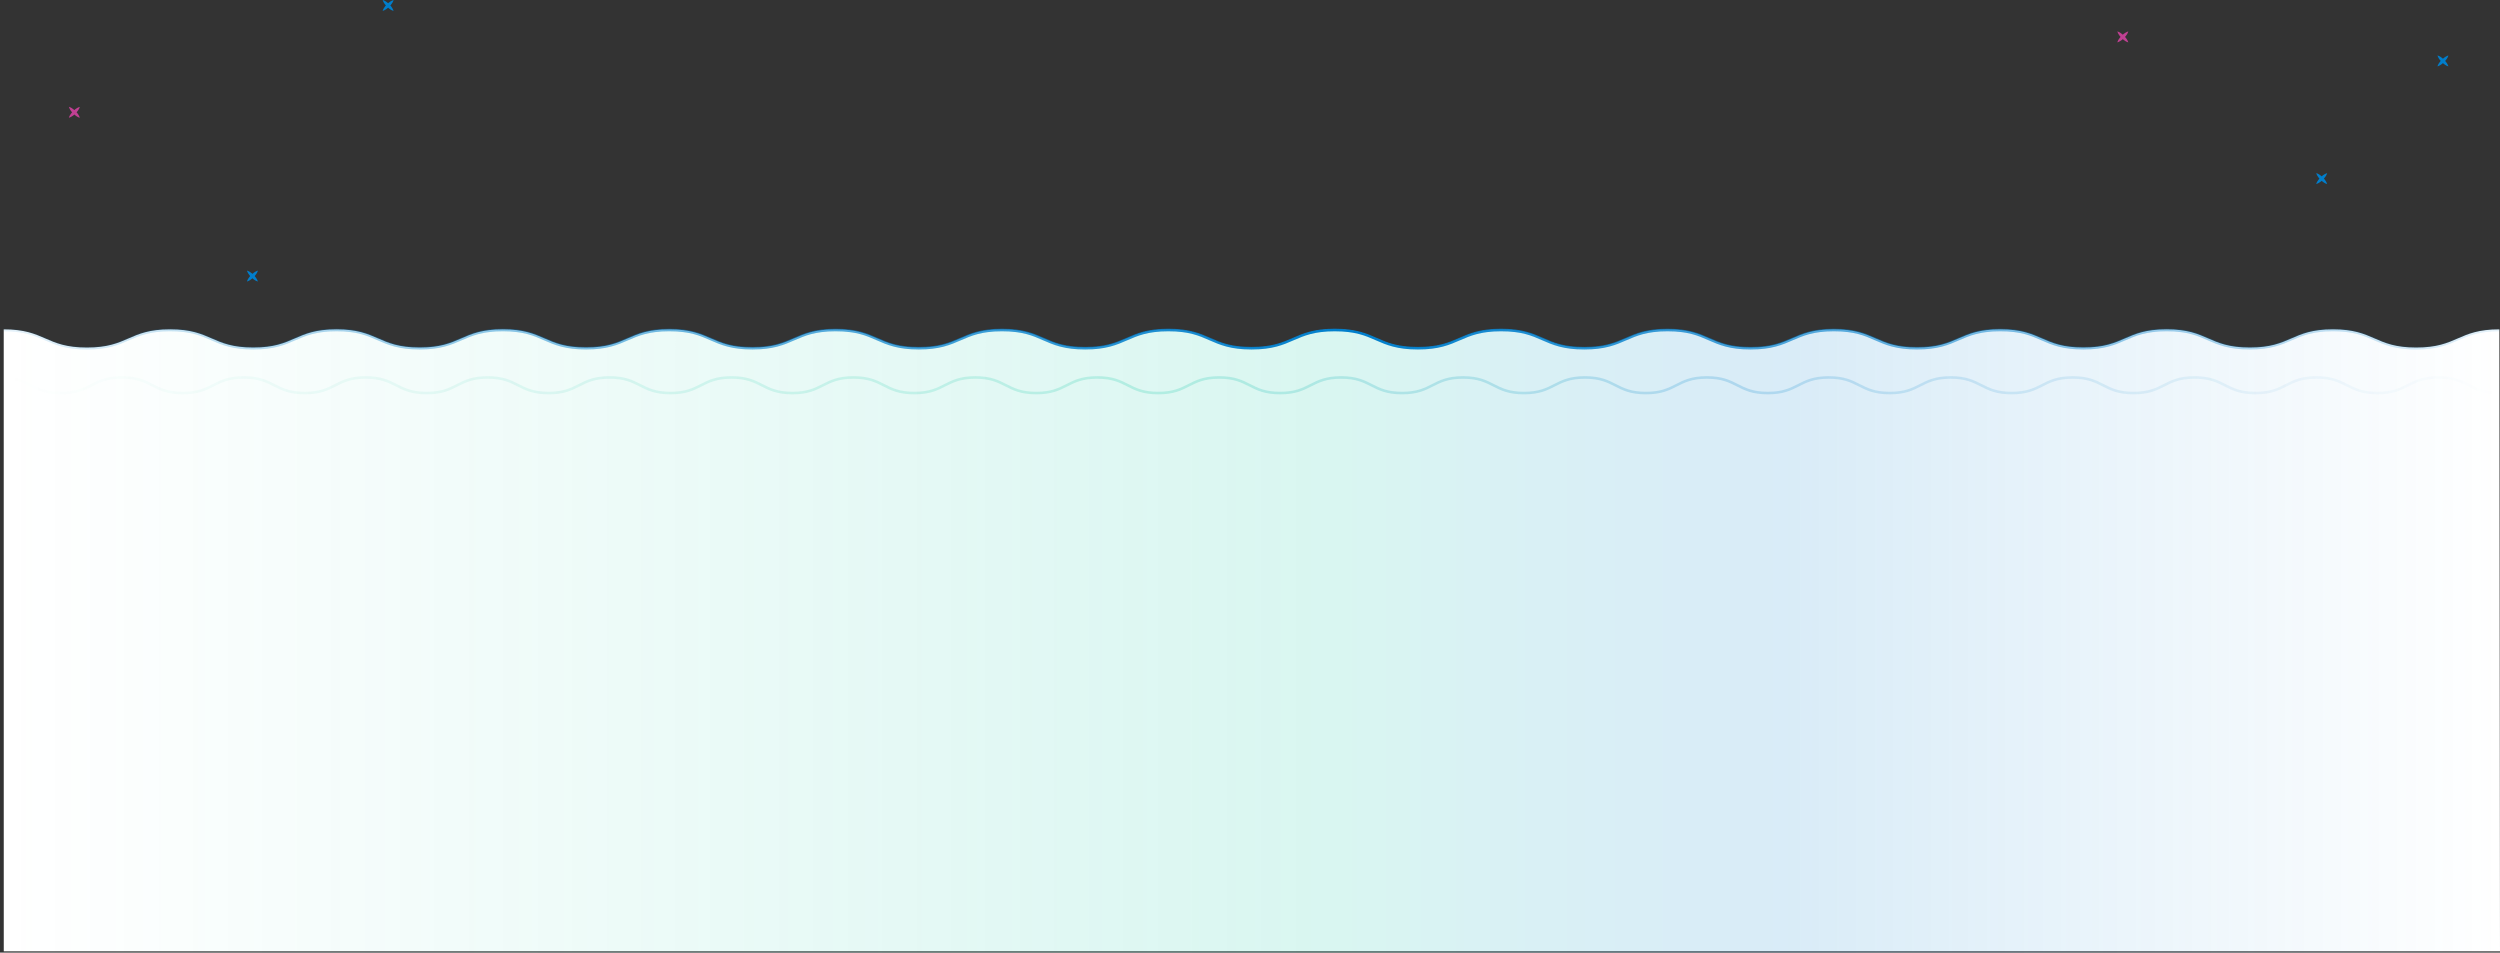 <svg id="scene-main" xmlns="http://www.w3.org/2000/svg" xmlns:xlink="http://www.w3.org/1999/xlink" viewBox="0 0 1923.401 732.9"><rect x="0" y="0" width="1923.401" height="732.9" fill="#333333" stroke="none"/><defs><style>.scene-main-cls-1{fill:#007ecc;}.scene-main-cls-2{fill:#c14093;}.scene-main-cls-3{fill:none;stroke:#007ecc;stroke-miterlimit:10;}.scene-main-cls-4{fill:#fff;}.scene-main-cls-5{fill:url(#scene-main-linear-gradient);}.scene-main-cls-6{fill:url(#scene-main-linear-gradient-2);}.scene-main-cls-7{fill:url(#scene-main-linear-gradient-3);}</style><linearGradient id="scene-main-linear-gradient" x1="1920.5" y1="840.5" x2="0" y2="840.5" gradientTransform="translate(0 -340)" gradientUnits="userSpaceOnUse"><stop offset="0" stop-color="#007ecc" stop-opacity="0"/><stop offset="0.286" stop-color="#007ecc" stop-opacity="0.15"/><stop offset="0.325" stop-color="#0085c7" stop-opacity="0.15"/><stop offset="0.385" stop-color="#009aba" stop-opacity="0.15"/><stop offset="0.456" stop-color="#00bca4" stop-opacity="0.15"/><stop offset="0.472" stop-color="#00c49e" stop-opacity="0.15"/><stop offset="0.532" stop-color="#00c49e" stop-opacity="0.133"/><stop offset="1" stop-color="#00c49e" stop-opacity="0"/></linearGradient><linearGradient id="scene-main-linear-gradient-2" y1="608" x2="1920" y2="608" gradientTransform="translate(0 -340)" gradientUnits="userSpaceOnUse"><stop offset="0" stop-color="#007ecc" stop-opacity="0.1"/><stop offset="0.542" stop-color="#007ecc"/><stop offset="1" stop-color="#007ecc" stop-opacity="0.1"/></linearGradient><linearGradient id="scene-main-linear-gradient-3" x1="-0.049" y1="643.5" x2="1920" y2="643.5" gradientTransform="translate(0 -340)" gradientUnits="userSpaceOnUse"><stop offset="0" stop-color="#00c49e" stop-opacity="0"/><stop offset="0.461" stop-color="#00c49e" stop-opacity="0.2"/><stop offset="0.561" stop-color="#00a1b5" stop-opacity="0.2"/><stop offset="0.646" stop-color="#008ac4" stop-opacity="0.2"/><stop offset="0.699" stop-color="#0082c9" stop-opacity="0.2"/><stop offset="1" stop-color="#0082c9" stop-opacity="0"/></linearGradient></defs><title>scene-main</title><path id="scene-main-star-5" class="scene-main-cls-1" d="M1878.291,53.974a13.444,13.444,0,0,0,1.1-1.4,8.183,8.183,0,0,0,1.4-2.8,10.475,10.475,0,0,0-2.8,1.4,17.1,17.1,0,0,0-1.4,1.1,13.444,13.444,0,0,0-1.4-1.1,8.183,8.183,0,0,0-2.8-1.4,10.475,10.475,0,0,0,1.4,2.8,17.1,17.1,0,0,0,1.1,1.4,13.444,13.444,0,0,0-1.1,1.4,9.2,9.2,0,0,0-1.4,2.8,10.475,10.475,0,0,0,2.8-1.4,17.1,17.1,0,0,0,1.4-1.1,13.444,13.444,0,0,0,1.4,1.1,9.2,9.2,0,0,0,2.8,1.4,10.475,10.475,0,0,0-1.4-2.8A13.444,13.444,0,0,0,1878.291,53.974Z" transform="translate(2.901 -7.1)"/><path id="scene-main-star-4" class="scene-main-cls-1" d="M1785,144.5a13.444,13.444,0,0,0,1.1-1.4,8.183,8.183,0,0,0,1.4-2.8,10.475,10.475,0,0,0-2.8,1.4,7.551,7.551,0,0,0-1.4,1.1,13.444,13.444,0,0,0-1.4-1.1,8.183,8.183,0,0,0-2.8-1.4,10.475,10.475,0,0,0,1.4,2.8,7.551,7.551,0,0,0,1.1,1.4,13.444,13.444,0,0,0-1.1,1.4,8.183,8.183,0,0,0-1.4,2.8,10.475,10.475,0,0,0,2.8-1.4,7.551,7.551,0,0,0,1.4-1.1,13.444,13.444,0,0,0,1.4,1.1,8.183,8.183,0,0,0,2.8,1.4,10.475,10.475,0,0,0-1.4-2.8A13.444,13.444,0,0,0,1785,144.5Z" transform="translate(2.901 -7.1)"/><path id="scene-main-star-3" class="scene-main-cls-2" d="M1632,35.5a13.444,13.444,0,0,0,1.1-1.4,8.183,8.183,0,0,0,1.4-2.8,10.475,10.475,0,0,0-2.8,1.4,7.551,7.551,0,0,0-1.4,1.1h0a13.444,13.444,0,0,0-1.4-1.1,8.183,8.183,0,0,0-2.8-1.4,10.475,10.475,0,0,0,1.4,2.8,7.551,7.551,0,0,0,1.1,1.4h0a13.444,13.444,0,0,0-1.1,1.4,8.183,8.183,0,0,0-1.4,2.8,10.475,10.475,0,0,0,2.8-1.4,7.551,7.551,0,0,0,1.4-1.1,13.444,13.444,0,0,0,1.4,1.1,8.183,8.183,0,0,0,2.8,1.4,10.475,10.475,0,0,0-1.4-2.8A13.444,13.444,0,0,0,1632,35.5Z" transform="translate(2.901 -7.1)"/><path id="scene-main-star-2" class="scene-main-cls-1" d="M297.4,11.3a13.444,13.444,0,0,0,1.1-1.4,8.183,8.183,0,0,0,1.4-2.8,10.475,10.475,0,0,0-2.8,1.4,17.1,17.1,0,0,0-1.4,1.1,13.444,13.444,0,0,0-1.4-1.1,8.183,8.183,0,0,0-2.8-1.4,10.475,10.475,0,0,0,1.4,2.8,17.1,17.1,0,0,0,1.1,1.4,13.444,13.444,0,0,0-1.1,1.4,9.2,9.2,0,0,0-1.4,2.8,10.475,10.475,0,0,0,2.8-1.4,17.1,17.1,0,0,0,1.4-1.1,13.444,13.444,0,0,0,1.4,1.1,9.2,9.2,0,0,0,2.8,1.4,10.475,10.475,0,0,0-1.4-2.8A7.551,7.551,0,0,0,297.4,11.3Z" transform="translate(2.901 -7.1)"/><path id="scene-main-star-1" class="scene-main-cls-1" d="M193,219.5a13.444,13.444,0,0,0,1.1-1.4,8.183,8.183,0,0,0,1.4-2.8,10.475,10.475,0,0,0-2.8,1.4,17.1,17.1,0,0,0-1.4,1.1,13.444,13.444,0,0,0-1.4-1.1,8.183,8.183,0,0,0-2.8-1.4,10.475,10.475,0,0,0,1.4,2.8,17.1,17.1,0,0,0,1.1,1.4,13.444,13.444,0,0,0-1.1,1.4,9.2,9.2,0,0,0-1.4,2.8,10.475,10.475,0,0,0,2.8-1.4,17.1,17.1,0,0,0,1.4-1.1,13.444,13.444,0,0,0,1.4,1.1,9.2,9.2,0,0,0,2.8,1.4,10.475,10.475,0,0,0-1.4-2.8A13.444,13.444,0,0,0,193,219.5Z" transform="translate(2.901 -7.1)"/><path id="scene-main-star-0" class="scene-main-cls-2" d="M56,93.5a13.444,13.444,0,0,0,1.1-1.4,8.183,8.183,0,0,0,1.4-2.8,10.475,10.475,0,0,0-2.8,1.4,7.551,7.551,0,0,0-1.4,1.1,13.444,13.444,0,0,0-1.4-1.1,8.183,8.183,0,0,0-2.8-1.4,10.475,10.475,0,0,0,1.4,2.8,7.551,7.551,0,0,0,1.1,1.4,13.444,13.444,0,0,0-1.1,1.4,8.183,8.183,0,0,0-1.4,2.8,10.475,10.475,0,0,0,2.8-1.4,7.551,7.551,0,0,0,1.4-1.1,13.444,13.444,0,0,0,1.4,1.1,8.183,8.183,0,0,0,2.8,1.4,10.475,10.475,0,0,0-1.4-2.8A13.444,13.444,0,0,0,56,93.5Z" transform="translate(2.901 -7.1)"/><g id="scene-main-water-body"><path class="scene-main-cls-3" d="M1920,303.5" transform="translate(2.901 -7.1)"/><path class="scene-main-cls-4" d="M1920,260.5c-32,0-32,14-64,14s-32-14-64-14-32,14-64,14-32-14-64-14-32,14-64,14-32-14-64-14-32,14-64,14-32-14-64-14-32,14-64,14-32-14-64-14-32,14-64,14-32-14-64-14-32,14-64,14-32-14-64-14-32,14-64,14-32-14-64-14-32,14-64,14-32-14-64-14-32,14-64,14-32-14-64-14-32,14-64,14-32-14-64-14-32,14-64,14-32-14-64-14-32,14-64,14-32-14-64-14-32,14-64,14-32-14-64-14-32,14-64,14-32-14-64-14V739H1920.5Z" transform="translate(2.901 -7.1)"/><path class="scene-main-cls-5" d="M1920,261c-32,0-32,14-64,14s-32-14-64-14-32,14-64,14-32-14-64-14-32,14-64,14-32-14-64-14-32,14-64,14-32-14-64-14-32,14-64,14-32-14-64-14-32,14-64,14-32-14-64-14-32,14-64,14-32-14-64-14-32,14-64,14-32-14-64-14-32,14-64,14-32-14-64-14-32,14-64,14-32-14-64-14-32,14-64,14-32-14-64-14-32,14-64,14-32-14-64-14-32,14-64,14-32-14-64-14-32,14-64,14-32-14-64-14-32,14-64,14S32,261,0,261V740H1920.5Z" transform="translate(2.901 -7.1)"/><path class="scene-main-cls-6" d="M1856,276c-16.2,0-24.4-3.6-32.4-7.1-8.1-3.6-15.8-6.9-31.6-6.9s-23.5,3.4-31.6,6.9c-8,3.5-16.2,7.1-32.4,7.1s-24.4-3.6-32.4-7.1c-8.1-3.6-15.8-6.9-31.6-6.9s-23.5,3.4-31.6,6.9c-8,3.5-16.2,7.1-32.4,7.1s-24.4-3.6-32.4-7.1c-8.1-3.6-15.8-6.9-31.6-6.9s-23.5,3.4-31.6,6.9c-8,3.5-16.2,7.1-32.4,7.1s-24.4-3.6-32.4-7.1c-8.1-3.6-15.8-6.9-31.6-6.9s-23.5,3.4-31.6,6.9c-8,3.5-16.2,7.1-32.4,7.1s-24.4-3.6-32.4-7.1c-8.1-3.6-15.8-6.9-31.6-6.9s-23.5,3.4-31.6,6.9c-8,3.5-16.2,7.1-32.4,7.1s-24.4-3.6-32.4-7.1c-8.1-3.6-15.8-6.9-31.6-6.9s-23.5,3.4-31.6,6.9c-8,3.5-16.2,7.1-32.4,7.1s-24.4-3.6-32.4-7.1c-8.1-3.6-15.8-6.9-31.6-6.9s-23.5,3.4-31.6,6.9c-8,3.5-16.2,7.1-32.4,7.1s-24.4-3.6-32.4-7.1c-8.1-3.6-15.8-6.9-31.6-6.9s-23.5,3.4-31.6,6.9c-8,3.5-16.2,7.1-32.4,7.1s-24.4-3.6-32.4-7.1c-8.1-3.6-15.8-6.9-31.6-6.9s-23.5,3.4-31.6,6.9c-8,3.5-16.2,7.1-32.4,7.1s-24.4-3.6-32.4-7.1c-8.1-3.6-15.8-6.9-31.6-6.9s-23.5,3.4-31.6,6.9c-8,3.5-16.2,7.1-32.4,7.1s-24.4-3.6-32.4-7.1c-8.1-3.6-15.8-6.9-31.6-6.9s-23.5,3.4-31.6,6.9c-8,3.5-16.2,7.1-32.4,7.1s-24.4-3.6-32.4-7.1c-8.1-3.6-15.8-6.9-31.6-6.9s-23.5,3.4-31.6,6.9c-8,3.5-16.2,7.1-32.4,7.1s-24.4-3.6-32.4-7.1c-8.1-3.6-15.8-6.9-31.6-6.9s-23.5,3.4-31.6,6.9c-8,3.5-16.2,7.1-32.4,7.1s-24.4-3.6-32.4-7.1c-8.1-3.6-15.8-6.9-31.6-6.9s-23.5,3.4-31.6,6.9C88.5,272.4,80.2,276,64,276s-24.4-3.6-32.4-7.1C23.5,265.4,15.8,262,0,262v-2c16.2,0,24.4,3.6,32.4,7.1,8.1,3.6,15.8,6.9,31.6,6.9s23.5-3.4,31.6-6.9c8-3.5,16.2-7.1,32.4-7.1s24.4,3.6,32.4,7.1c8.1,3.6,15.8,6.9,31.6,6.9s23.5-3.4,31.6-6.9c8-3.5,16.2-7.1,32.4-7.1s24.4,3.6,32.4,7.1c8.1,3.6,15.8,6.9,31.6,6.9s23.5-3.4,31.6-6.9c8-3.5,16.2-7.1,32.4-7.1s24.4,3.6,32.4,7.1c8.1,3.6,15.8,6.9,31.6,6.9s23.5-3.4,31.6-6.9c8-3.5,16.2-7.1,32.4-7.1s24.4,3.6,32.4,7.1c8.1,3.6,15.8,6.9,31.6,6.9s23.5-3.4,31.6-6.9c8-3.5,16.2-7.1,32.4-7.1s24.4,3.6,32.4,7.1c8.1,3.6,15.8,6.9,31.6,6.9s23.5-3.4,31.6-6.9c8-3.5,16.2-7.1,32.4-7.1s24.4,3.6,32.4,7.1c8.1,3.6,15.8,6.9,31.6,6.9s23.5-3.4,31.6-6.9c8-3.5,16.2-7.1,32.4-7.1s24.4,3.6,32.4,7.1c8.1,3.6,15.8,6.9,31.6,6.9s23.5-3.4,31.6-6.9c8-3.5,16.2-7.1,32.4-7.1s24.4,3.6,32.4,7.1c8.1,3.6,15.8,6.9,31.6,6.9s23.5-3.4,31.6-6.9c8-3.5,16.2-7.1,32.4-7.1s24.4,3.6,32.4,7.1c8.1,3.6,15.8,6.9,31.6,6.9s23.5-3.4,31.6-6.9c8-3.5,16.2-7.1,32.4-7.1s24.4,3.6,32.4,7.1c8.1,3.6,15.8,6.9,31.6,6.9s23.5-3.4,31.6-6.9c8-3.5,16.2-7.1,32.4-7.1s24.4,3.6,32.4,7.1c8.1,3.6,15.8,6.9,31.6,6.9s23.5-3.4,31.6-6.9c8-3.5,16.2-7.1,32.4-7.1s24.4,3.6,32.4,7.1c8.1,3.6,15.8,6.9,31.6,6.9s23.5-3.4,31.6-6.9c8-3.5,16.2-7.1,32.4-7.1s24.4,3.6,32.4,7.1c8.1,3.6,15.8,6.9,31.6,6.9s23.5-3.4,31.6-6.9c8-3.5,16.2-7.1,32.4-7.1s24.4,3.6,32.4,7.1c8.1,3.6,15.8,6.9,31.6,6.9s23.5-3.4,31.6-6.9c8-3.5,16.2-7.1,32.4-7.1v2c-15.8,0-23.5,3.4-31.6,6.9C1880.4,272.4,1872.2,276,1856,276Z" transform="translate(2.901 -7.1)"/></g><path id="scene-main-water-wave" class="scene-main-cls-7" d="M1920,310.5c-11.9,0-18-3.1-23.9-6.1s-11.5-5.9-23-5.9-17.1,2.9-23,5.9-11.9,6.1-23.9,6.1c-11.9,0-18-3.1-23.9-6.1s-11.5-5.9-23-5.9-17.1,2.9-23,5.9-11.9,6.1-23.9,6.1-18-3.1-23.9-6.1-11.5-5.9-23-5.9-17.1,2.9-23,5.9-11.9,6.1-23.9,6.1-18-3.1-23.9-6.1-11.5-5.9-23-5.9-17.1,2.9-23,5.9-11.9,6.1-23.9,6.1-18-3.1-23.9-6.1-11.5-5.9-23-5.9-17.1,2.9-23,5.9-11.9,6.1-23.9,6.1-18-3.1-23.9-6.1-11.5-5.9-23-5.9-17.1,2.9-23,5.9-11.9,6.1-23.9,6.1-18-3.1-23.9-6.1-11.5-5.9-23-5.9-17.1,2.9-23,5.9-11.9,6.1-23.9,6.1-18-3.1-23.9-6.1-11.5-5.9-23-5.9-17.1,2.9-23,5.9-11.9,6.1-23.9,6.1-18-3.1-23.9-6.1-11.5-5.9-23-5.9-17.1,2.9-23,5.9-11.9,6.1-23.9,6.1-18-3.1-23.9-6.1-11.5-5.9-23-5.9-17,2.9-23,5.9c-5.9,3-11.9,6.1-23.9,6.1s-18-3.1-23.9-6.1-11.5-5.9-23-5.9-17,2.9-23,5.9c-5.9,3-11.9,6.1-23.9,6.1s-18-3.1-23.9-6.1-11.5-5.9-23-5.9-17,2.9-23,5.9c-5.9,3-11.9,6.1-23.9,6.1s-18-3.1-23.9-6.1-11.5-5.9-23-5.9-17,2.9-23,5.9c-5.9,3-11.9,6.1-23.9,6.1s-18-3.1-23.9-6.1-11.5-5.9-23-5.9-17,2.9-23,5.9c-5.9,3-11.9,6.1-23.9,6.1s-18-3.1-23.9-6.1-11.5-5.9-23-5.9-17,2.9-23,5.9c-5.9,3-11.9,6.1-23.9,6.1s-18-3.1-23.9-6.1-11.5-5.9-23-5.9-17,2.9-23,5.9c-5.9,3-11.9,6.1-23.9,6.1s-18-3.1-23.9-6.1-11.5-5.9-23-5.9-17,2.9-23,5.9c-5.9,3-11.9,6.1-23.9,6.1s-18-3.1-23.9-6.1-11.5-5.9-23-5.9-17,2.9-23,5.9c-5.9,3-11.9,6.1-23.9,6.1s-18-3.1-23.9-6.1-11.5-5.9-23-5.9-17.1,2.9-23,5.9-11.9,6.1-23.9,6.1-18-3.1-23.9-6.1-11.5-5.9-23-5.9-17.1,2.9-23,5.9S56,310.5,44,310.5s-18-3.1-23.9-6.1-11.5-5.9-23-5.9v-2c11.9,0,18,3.1,23.9,6.1s11.5,5.9,23,5.9,17-2.9,23-5.9c5.9-3,11.9-6.1,23.9-6.1s18,3.1,23.9,6.1,11.5,5.9,23,5.9,17.1-2.9,23-5.9,11.9-6.1,23.9-6.1,18,3.1,23.9,6.1,11.5,5.9,23,5.9,17.1-2.9,23-5.9,11.9-6.1,23.9-6.1,18,3.1,23.9,6.1,11.5,5.9,23,5.9,17-2.9,23-5.9c5.9-3,11.9-6.1,23.9-6.1s18,3.1,23.9,6.1,11.5,5.9,23,5.9,17-2.9,23-5.9c5.9-3,11.9-6.1,23.9-6.1s18,3.1,23.9,6.1,11.5,5.9,23,5.9,17-2.9,23-5.9c5.9-3,11.9-6.1,23.9-6.1s18,3.1,23.9,6.1,11.5,5.9,23,5.9,17-2.9,23-5.9c5.9-3,11.9-6.1,23.9-6.1s18,3.1,23.9,6.1,11.5,5.9,23,5.9,17-2.9,23-5.9c5.9-3,11.9-6.1,23.9-6.1s18,3.1,23.9,6.1,11.5,5.9,23,5.9,17-2.9,23-5.9c5.9-3,11.9-6.1,23.9-6.1s18,3.1,23.9,6.1,11.5,5.9,23,5.9,17-2.9,23-5.9c5.9-3,11.9-6.1,23.9-6.1s18,3.1,23.9,6.1,11.5,5.9,23,5.9,17-2.9,23-5.9c5.9-3,11.9-6.1,23.9-6.1,11.9,0,18,3.1,23.9,6.1s11.5,5.9,23,5.9,17.1-2.9,23-5.9,11.9-6.1,23.9-6.1,18,3.1,23.9,6.1,11.5,5.9,23,5.9,17.1-2.9,23-5.9,11.9-6.1,23.9-6.1,18,3.1,23.9,6.1,11.5,5.9,23,5.9,17.1-2.9,23-5.9,11.9-6.1,23.9-6.1,18,3.1,23.9,6.1,11.5,5.9,23,5.9,17.1-2.9,23-5.9,11.9-6.1,23.9-6.1,18,3.1,23.9,6.1,11.5,5.9,23,5.9,17.1-2.9,23-5.9,11.9-6.1,23.9-6.1,18,3.1,23.9,6.1,11.5,5.9,23,5.9,17.1-2.9,23-5.9,11.9-6.1,23.9-6.1,18,3.1,23.9,6.1,11.5,5.9,23,5.9,17.1-2.9,23-5.9,11.9-6.1,23.9-6.1,18,3.1,23.9,6.1,11.5,5.9,23,5.9,17.1-2.9,23-5.9,11.9-6.1,23.9-6.1,18,3.1,23.9,6.1,11.5,5.9,23,5.9,17.1-2.9,23-5.9,11.9-6.1,23.9-6.1c11.9,0,18,3.1,23.9,6.1s11.5,5.9,23,5.9Z" transform="translate(2.901 -7.1)"/></svg>
